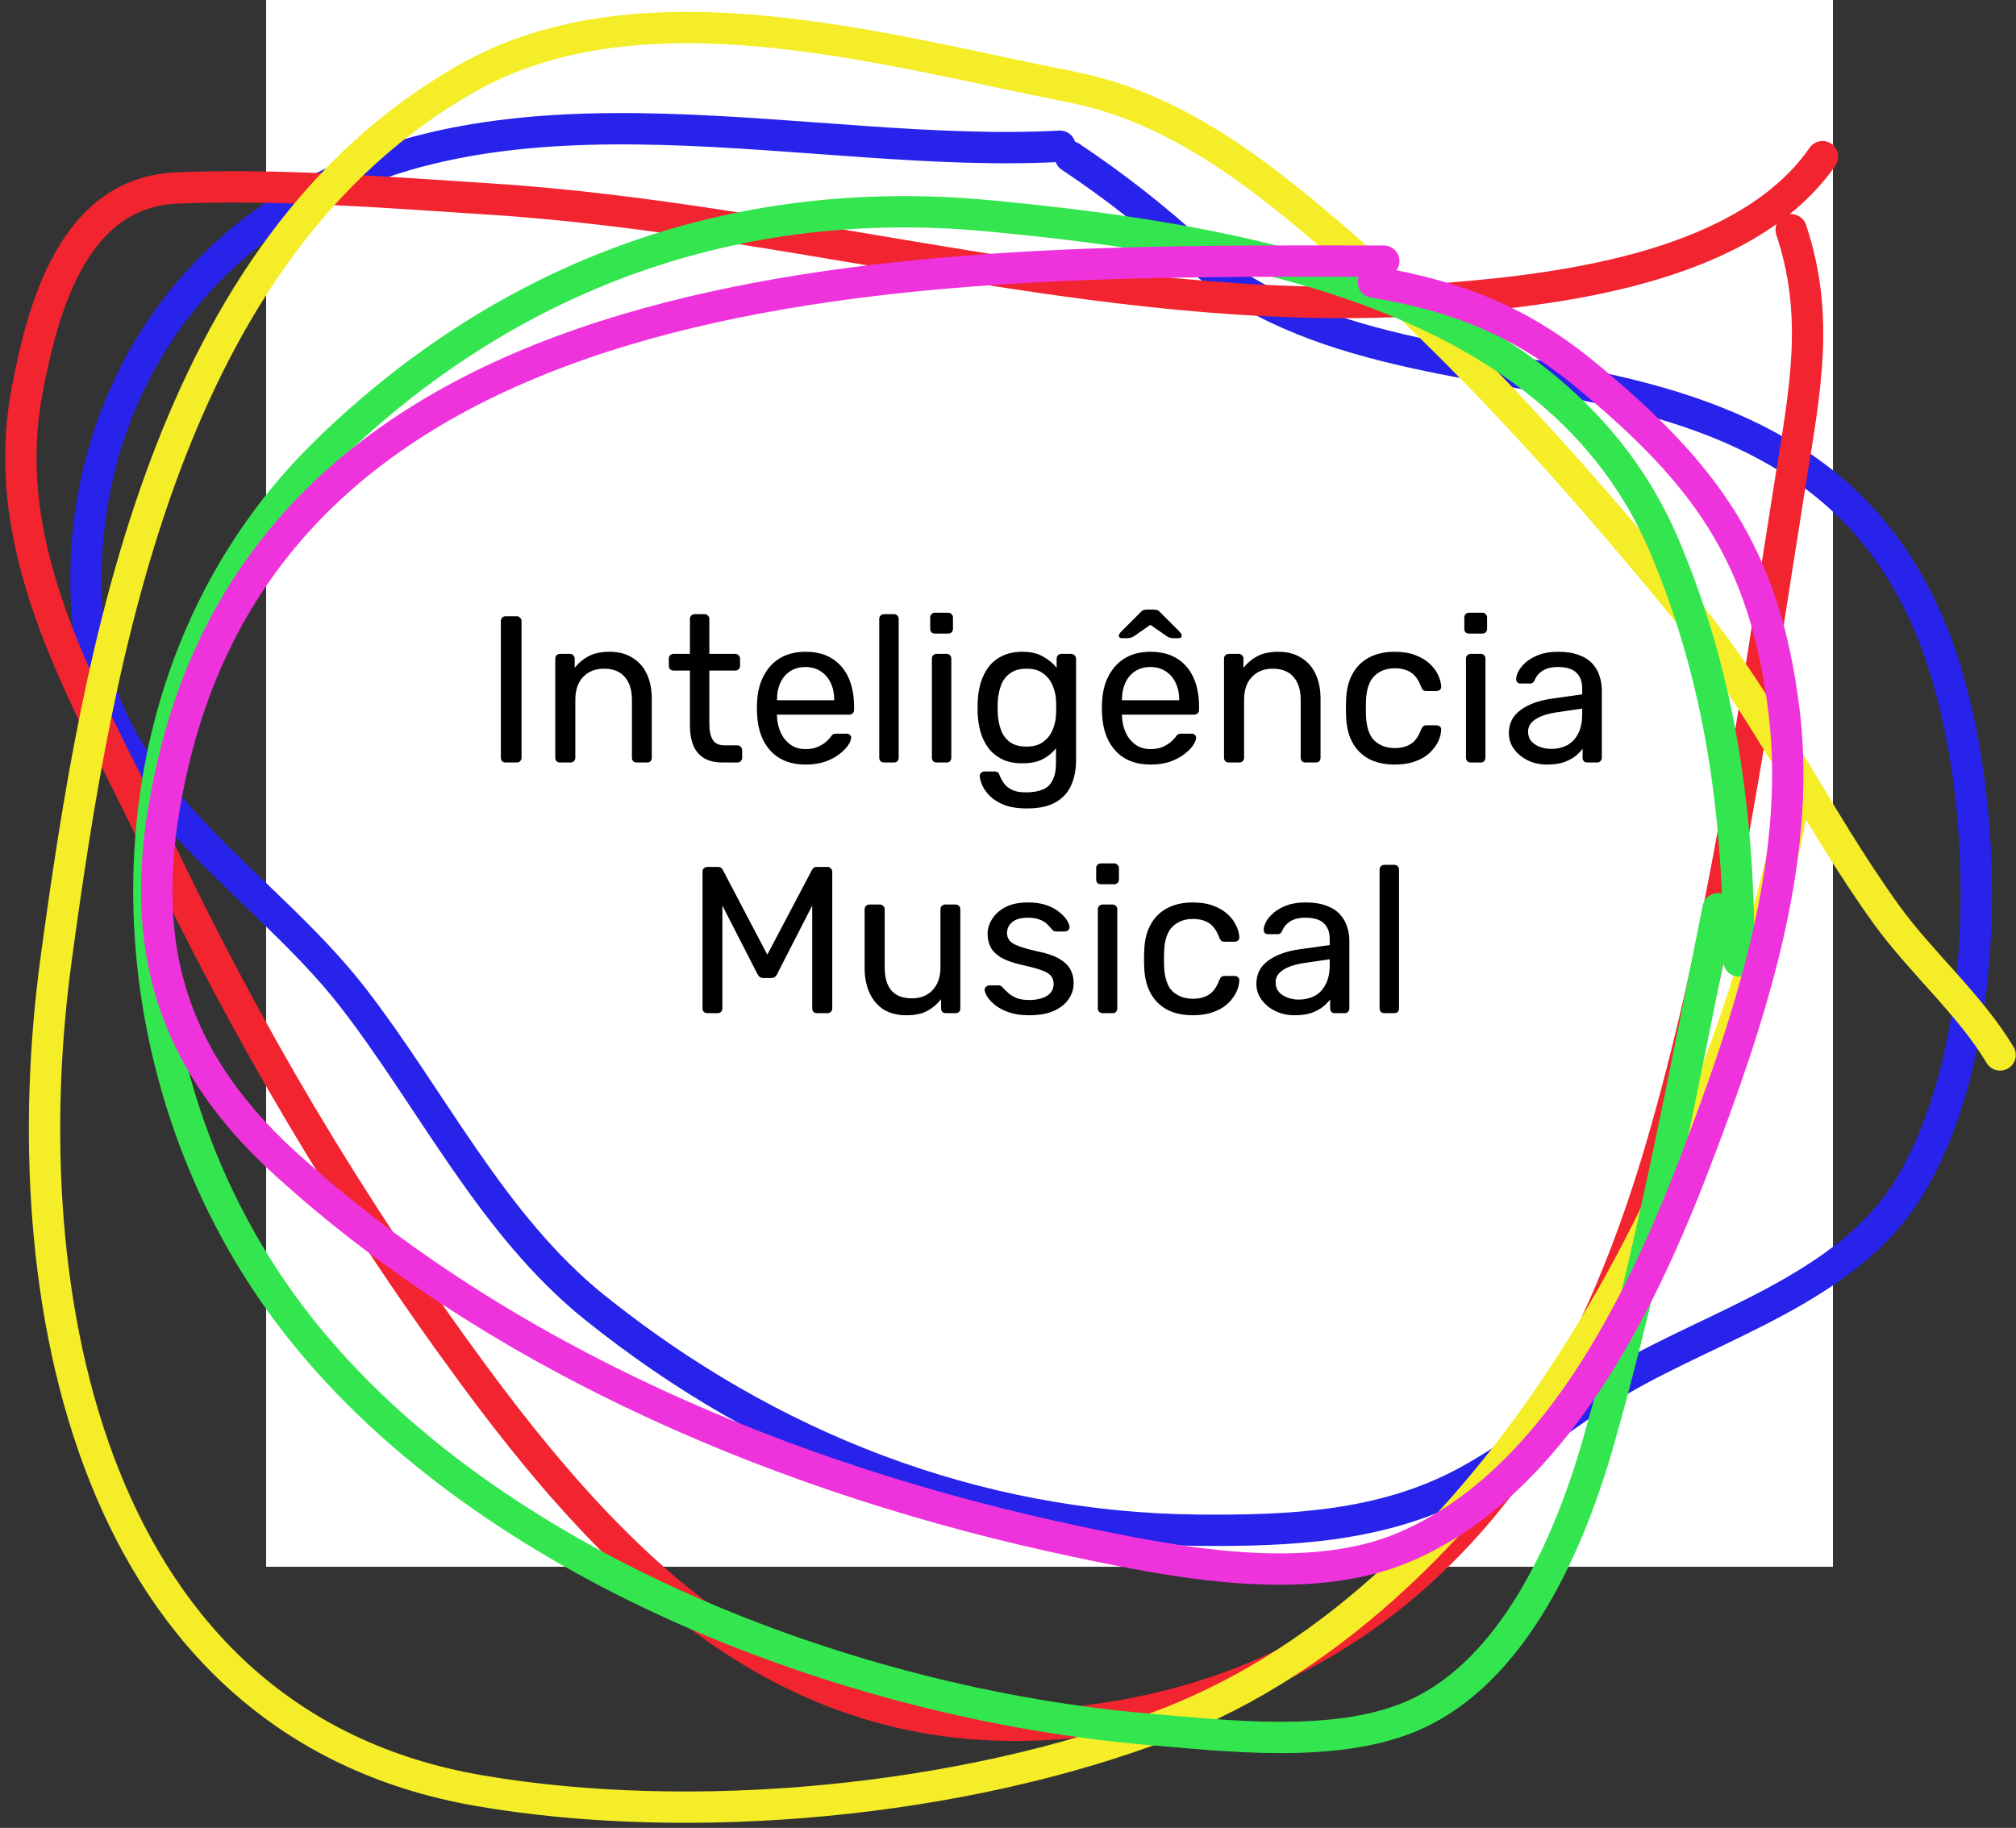 <svg width="193" height="175" viewBox="0 0 193 175" fill="none" xmlns="http://www.w3.org/2000/svg">
<rect x="0" y="0" width="193" height="175" fill="#333333" stroke="none"/>
<rect x="25.477" width="150" height="150" fill="white"/>
<path d="M48.409 73C48.263 73 48.149 72.96 48.069 72.88C47.989 72.787 47.949 72.673 47.949 72.54V59.46C47.949 59.327 47.989 59.22 48.069 59.14C48.149 59.047 48.263 59 48.409 59H49.469C49.603 59 49.709 59.047 49.789 59.14C49.883 59.22 49.929 59.327 49.929 59.46V72.54C49.929 72.673 49.883 72.787 49.789 72.88C49.709 72.96 49.603 73 49.469 73H48.409ZM53.618 73C53.485 73 53.371 72.96 53.278 72.88C53.198 72.787 53.158 72.673 53.158 72.54V63.06C53.158 62.927 53.198 62.82 53.278 62.74C53.371 62.647 53.485 62.6 53.618 62.6H54.558C54.691 62.6 54.798 62.647 54.878 62.74C54.971 62.82 55.018 62.927 55.018 63.06V63.94C55.365 63.487 55.798 63.12 56.318 62.84C56.851 62.547 57.531 62.4 58.358 62.4C59.225 62.4 59.958 62.593 60.558 62.98C61.171 63.353 61.631 63.88 61.938 64.56C62.245 65.227 62.398 66.007 62.398 66.9V72.54C62.398 72.673 62.358 72.787 62.278 72.88C62.198 72.96 62.091 73 61.958 73H60.958C60.825 73 60.711 72.96 60.618 72.88C60.538 72.787 60.498 72.673 60.498 72.54V67C60.498 66.067 60.271 65.34 59.818 64.82C59.365 64.287 58.698 64.02 57.818 64.02C56.991 64.02 56.325 64.287 55.818 64.82C55.325 65.34 55.078 66.067 55.078 67V72.54C55.078 72.673 55.031 72.787 54.938 72.88C54.858 72.96 54.751 73 54.618 73H53.618ZM69.21 73C68.463 73 67.857 72.86 67.39 72.58C66.924 72.287 66.584 71.88 66.37 71.36C66.157 70.827 66.05 70.2 66.05 69.48V64.2H64.49C64.357 64.2 64.243 64.16 64.15 64.08C64.07 63.987 64.03 63.873 64.03 63.74V63.06C64.03 62.927 64.07 62.82 64.15 62.74C64.243 62.647 64.357 62.6 64.49 62.6H66.05V59.26C66.05 59.127 66.09 59.02 66.17 58.94C66.263 58.847 66.377 58.8 66.51 58.8H67.45C67.584 58.8 67.69 58.847 67.77 58.94C67.864 59.02 67.91 59.127 67.91 59.26V62.6H70.39C70.523 62.6 70.63 62.647 70.71 62.74C70.803 62.82 70.85 62.927 70.85 63.06V63.74C70.85 63.873 70.803 63.987 70.71 64.08C70.63 64.16 70.523 64.2 70.39 64.2H67.91V69.34C67.91 69.967 68.017 70.46 68.23 70.82C68.444 71.18 68.823 71.36 69.37 71.36H70.59C70.724 71.36 70.83 71.407 70.91 71.5C71.004 71.58 71.05 71.687 71.05 71.82V72.54C71.05 72.673 71.004 72.787 70.91 72.88C70.83 72.96 70.724 73 70.59 73H69.21ZM77.103 73.2C75.729 73.2 74.636 72.78 73.823 71.94C73.009 71.087 72.563 69.927 72.483 68.46C72.469 68.287 72.463 68.067 72.463 67.8C72.463 67.52 72.469 67.293 72.483 67.12C72.536 66.173 72.756 65.347 73.143 64.64C73.529 63.92 74.056 63.367 74.723 62.98C75.403 62.593 76.196 62.4 77.103 62.4C78.116 62.4 78.963 62.613 79.643 63.04C80.336 63.467 80.863 64.073 81.223 64.86C81.583 65.647 81.763 66.567 81.763 67.62V67.96C81.763 68.107 81.716 68.22 81.623 68.3C81.543 68.38 81.436 68.42 81.303 68.42H74.383C74.383 68.433 74.383 68.46 74.383 68.5C74.383 68.54 74.383 68.573 74.383 68.6C74.409 69.147 74.529 69.66 74.743 70.14C74.956 70.607 75.263 70.987 75.663 71.28C76.063 71.573 76.543 71.72 77.103 71.72C77.583 71.72 77.983 71.647 78.303 71.5C78.623 71.353 78.883 71.193 79.083 71.02C79.283 70.833 79.416 70.693 79.483 70.6C79.603 70.427 79.696 70.327 79.763 70.3C79.829 70.26 79.936 70.24 80.083 70.24H81.043C81.176 70.24 81.283 70.28 81.363 70.36C81.456 70.427 81.496 70.527 81.483 70.66C81.469 70.86 81.363 71.107 81.163 71.4C80.963 71.68 80.676 71.96 80.303 72.24C79.929 72.52 79.476 72.753 78.943 72.94C78.409 73.113 77.796 73.2 77.103 73.2ZM74.383 67.04H79.863V66.98C79.863 66.38 79.749 65.847 79.523 65.38C79.309 64.913 78.996 64.547 78.583 64.28C78.169 64 77.676 63.86 77.103 63.86C76.529 63.86 76.036 64 75.623 64.28C75.223 64.547 74.916 64.913 74.703 65.38C74.489 65.847 74.383 66.38 74.383 66.98V67.04ZM84.634 73C84.501 73 84.387 72.96 84.294 72.88C84.214 72.787 84.174 72.673 84.174 72.54V59.26C84.174 59.127 84.214 59.02 84.294 58.94C84.387 58.847 84.501 58.8 84.634 58.8H85.574C85.721 58.8 85.834 58.847 85.914 58.94C85.994 59.02 86.034 59.127 86.034 59.26V72.54C86.034 72.673 85.994 72.787 85.914 72.88C85.834 72.96 85.721 73 85.574 73H84.634ZM89.673 73C89.539 73 89.426 72.96 89.333 72.88C89.253 72.787 89.213 72.673 89.213 72.54V63.06C89.213 62.927 89.253 62.82 89.333 62.74C89.426 62.647 89.539 62.6 89.673 62.6H90.633C90.766 62.6 90.873 62.647 90.953 62.74C91.033 62.82 91.073 62.927 91.073 63.06V72.54C91.073 72.673 91.033 72.787 90.953 72.88C90.873 72.96 90.766 73 90.633 73H89.673ZM89.513 60.66C89.379 60.66 89.266 60.62 89.173 60.54C89.093 60.447 89.053 60.333 89.053 60.2V59.12C89.053 58.987 89.093 58.88 89.173 58.8C89.266 58.707 89.379 58.66 89.513 58.66H90.773C90.906 58.66 91.013 58.707 91.093 58.8C91.186 58.88 91.233 58.987 91.233 59.12V60.2C91.233 60.333 91.186 60.447 91.093 60.54C91.013 60.62 90.906 60.66 90.773 60.66H89.513ZM98.316 77.4C97.41 77.4 96.663 77.28 96.076 77.04C95.503 76.8 95.05 76.507 94.716 76.16C94.396 75.827 94.163 75.487 94.016 75.14C93.883 74.807 93.81 74.54 93.796 74.34C93.783 74.207 93.823 74.093 93.916 74C94.023 73.907 94.136 73.86 94.256 73.86H95.216C95.336 73.86 95.436 73.887 95.516 73.94C95.596 73.993 95.663 74.107 95.716 74.28C95.796 74.48 95.916 74.7 96.076 74.94C96.236 75.193 96.483 75.407 96.816 75.58C97.15 75.767 97.616 75.86 98.216 75.86C98.843 75.86 99.37 75.773 99.796 75.6C100.223 75.44 100.543 75.147 100.756 74.72C100.983 74.307 101.096 73.733 101.096 73V71.64C100.776 72.053 100.356 72.4 99.836 72.68C99.316 72.947 98.663 73.08 97.876 73.08C97.13 73.08 96.49 72.953 95.956 72.7C95.423 72.433 94.983 72.08 94.636 71.64C94.303 71.187 94.05 70.673 93.876 70.1C93.716 69.527 93.623 68.927 93.596 68.3C93.583 67.927 93.583 67.56 93.596 67.2C93.623 66.573 93.716 65.973 93.876 65.4C94.05 64.827 94.303 64.313 94.636 63.86C94.983 63.407 95.423 63.053 95.956 62.8C96.49 62.533 97.13 62.4 97.876 62.4C98.676 62.4 99.336 62.553 99.856 62.86C100.39 63.153 100.823 63.513 101.156 63.94V63.08C101.156 62.947 101.196 62.833 101.276 62.74C101.37 62.647 101.483 62.6 101.616 62.6H102.536C102.67 62.6 102.783 62.647 102.876 62.74C102.97 62.833 103.016 62.947 103.016 63.08V72.78C103.016 73.673 102.863 74.467 102.556 75.16C102.263 75.853 101.77 76.4 101.076 76.8C100.396 77.2 99.476 77.4 98.316 77.4ZM98.276 71.48C98.943 71.48 99.476 71.327 99.876 71.02C100.29 70.713 100.59 70.327 100.776 69.86C100.976 69.393 101.083 68.92 101.096 68.44C101.11 68.253 101.116 68.027 101.116 67.76C101.116 67.48 101.11 67.247 101.096 67.06C101.083 66.58 100.976 66.107 100.776 65.64C100.59 65.173 100.29 64.787 99.876 64.48C99.476 64.173 98.943 64.02 98.276 64.02C97.61 64.02 97.076 64.173 96.676 64.48C96.276 64.773 95.99 65.167 95.816 65.66C95.643 66.14 95.543 66.66 95.516 67.22C95.503 67.567 95.503 67.92 95.516 68.28C95.543 68.84 95.643 69.367 95.816 69.86C95.99 70.34 96.276 70.733 96.676 71.04C97.076 71.333 97.61 71.48 98.276 71.48ZM110.13 73.2C108.757 73.2 107.663 72.78 106.85 71.94C106.037 71.087 105.59 69.927 105.51 68.46C105.497 68.287 105.49 68.067 105.49 67.8C105.49 67.52 105.497 67.293 105.51 67.12C105.563 66.173 105.783 65.347 106.17 64.64C106.557 63.92 107.083 63.367 107.75 62.98C108.43 62.593 109.223 62.4 110.13 62.4C111.143 62.4 111.99 62.613 112.67 63.04C113.363 63.467 113.89 64.073 114.25 64.86C114.61 65.647 114.79 66.567 114.79 67.62V67.96C114.79 68.107 114.743 68.22 114.65 68.3C114.57 68.38 114.463 68.42 114.33 68.42H107.41C107.41 68.433 107.41 68.46 107.41 68.5C107.41 68.54 107.41 68.573 107.41 68.6C107.437 69.147 107.557 69.66 107.77 70.14C107.983 70.607 108.29 70.987 108.69 71.28C109.09 71.573 109.57 71.72 110.13 71.72C110.61 71.72 111.01 71.647 111.33 71.5C111.65 71.353 111.91 71.193 112.11 71.02C112.31 70.833 112.443 70.693 112.51 70.6C112.63 70.427 112.723 70.327 112.79 70.3C112.857 70.26 112.963 70.24 113.11 70.24H114.07C114.203 70.24 114.31 70.28 114.39 70.36C114.483 70.427 114.523 70.527 114.51 70.66C114.497 70.86 114.39 71.107 114.19 71.4C113.99 71.68 113.703 71.96 113.33 72.24C112.957 72.52 112.503 72.753 111.97 72.94C111.437 73.113 110.823 73.2 110.13 73.2ZM107.41 67.04H112.89V66.98C112.89 66.38 112.777 65.847 112.55 65.38C112.337 64.913 112.023 64.547 111.61 64.28C111.197 64 110.703 63.86 110.13 63.86C109.557 63.86 109.063 64 108.65 64.28C108.25 64.547 107.943 64.913 107.73 65.38C107.517 65.847 107.41 66.38 107.41 66.98V67.04ZM107.41 61.1C107.21 61.1 107.11 61.02 107.11 60.86C107.11 60.753 107.183 60.627 107.33 60.48L109.17 58.64C109.303 58.493 109.417 58.413 109.51 58.4C109.617 58.373 109.723 58.36 109.83 58.36H110.43C110.55 58.36 110.657 58.373 110.75 58.4C110.843 58.413 110.957 58.493 111.09 58.64L112.93 60.48C113.063 60.627 113.13 60.753 113.13 60.86C113.13 61.02 113.037 61.1 112.85 61.1H112.33C112.237 61.1 112.137 61.087 112.03 61.06C111.923 61.033 111.837 61 111.77 60.96L110.13 59.82L108.49 60.96C108.41 61 108.317 61.033 108.21 61.06C108.117 61.087 108.023 61.1 107.93 61.1H107.41ZM117.641 73C117.508 73 117.395 72.96 117.301 72.88C117.221 72.787 117.181 72.673 117.181 72.54V63.06C117.181 62.927 117.221 62.82 117.301 62.74C117.395 62.647 117.508 62.6 117.641 62.6H118.581C118.715 62.6 118.821 62.647 118.901 62.74C118.995 62.82 119.041 62.927 119.041 63.06V63.94C119.388 63.487 119.821 63.12 120.341 62.84C120.875 62.547 121.555 62.4 122.381 62.4C123.248 62.4 123.981 62.593 124.581 62.98C125.195 63.353 125.655 63.88 125.961 64.56C126.268 65.227 126.421 66.007 126.421 66.9V72.54C126.421 72.673 126.381 72.787 126.301 72.88C126.221 72.96 126.115 73 125.981 73H124.981C124.848 73 124.735 72.96 124.641 72.88C124.561 72.787 124.521 72.673 124.521 72.54V67C124.521 66.067 124.295 65.34 123.841 64.82C123.388 64.287 122.721 64.02 121.841 64.02C121.015 64.02 120.348 64.287 119.841 64.82C119.348 65.34 119.101 66.067 119.101 67V72.54C119.101 72.673 119.055 72.787 118.961 72.88C118.881 72.96 118.775 73 118.641 73H117.641ZM133.51 73.2C132.564 73.2 131.744 73.02 131.05 72.66C130.37 72.287 129.844 71.76 129.47 71.08C129.097 70.387 128.897 69.56 128.87 68.6C128.857 68.4 128.85 68.133 128.85 67.8C128.85 67.467 128.857 67.2 128.87 67C128.897 66.04 129.097 65.22 129.47 64.54C129.844 63.847 130.37 63.32 131.05 62.96C131.744 62.587 132.564 62.4 133.51 62.4C134.284 62.4 134.944 62.507 135.49 62.72C136.05 62.933 136.51 63.207 136.87 63.54C137.23 63.873 137.497 64.233 137.67 64.62C137.857 65.007 137.957 65.373 137.97 65.72C137.984 65.853 137.944 65.96 137.85 66.04C137.757 66.12 137.644 66.16 137.51 66.16H136.55C136.417 66.16 136.317 66.133 136.25 66.08C136.184 66.013 136.117 65.907 136.05 65.76C135.81 65.107 135.484 64.647 135.07 64.38C134.657 64.113 134.144 63.98 133.53 63.98C132.73 63.98 132.077 64.227 131.57 64.72C131.077 65.213 130.81 66.007 130.77 67.1C130.757 67.58 130.757 68.047 130.77 68.5C130.81 69.607 131.077 70.407 131.57 70.9C132.077 71.38 132.73 71.62 133.53 71.62C134.144 71.62 134.657 71.487 135.07 71.22C135.484 70.953 135.81 70.493 136.05 69.84C136.117 69.693 136.184 69.593 136.25 69.54C136.317 69.473 136.417 69.44 136.55 69.44H137.51C137.644 69.44 137.757 69.48 137.85 69.56C137.944 69.64 137.984 69.747 137.97 69.88C137.957 70.16 137.897 70.447 137.79 70.74C137.684 71.033 137.51 71.333 137.27 71.64C137.044 71.933 136.757 72.2 136.41 72.44C136.064 72.667 135.644 72.853 135.15 73C134.67 73.133 134.124 73.2 133.51 73.2ZM140.805 73C140.672 73 140.559 72.96 140.465 72.88C140.385 72.787 140.345 72.673 140.345 72.54V63.06C140.345 62.927 140.385 62.82 140.465 62.74C140.559 62.647 140.672 62.6 140.805 62.6H141.765C141.899 62.6 142.005 62.647 142.085 62.74C142.165 62.82 142.205 62.927 142.205 63.06V72.54C142.205 72.673 142.165 72.787 142.085 72.88C142.005 72.96 141.899 73 141.765 73H140.805ZM140.645 60.66C140.512 60.66 140.399 60.62 140.305 60.54C140.225 60.447 140.185 60.333 140.185 60.2V59.12C140.185 58.987 140.225 58.88 140.305 58.8C140.399 58.707 140.512 58.66 140.645 58.66H141.905C142.039 58.66 142.145 58.707 142.225 58.8C142.319 58.88 142.365 58.987 142.365 59.12V60.2C142.365 60.333 142.319 60.447 142.225 60.54C142.145 60.62 142.039 60.66 141.905 60.66H140.645ZM148.089 73.2C147.423 73.2 146.816 73.067 146.269 72.8C145.723 72.533 145.283 72.173 144.949 71.72C144.616 71.267 144.449 70.753 144.449 70.18C144.449 69.26 144.823 68.527 145.569 67.98C146.316 67.433 147.289 67.073 148.489 66.9L151.469 66.48V65.9C151.469 65.26 151.283 64.76 150.909 64.4C150.549 64.04 149.956 63.86 149.129 63.86C148.529 63.86 148.043 63.98 147.669 64.22C147.309 64.46 147.056 64.767 146.909 65.14C146.829 65.34 146.689 65.44 146.489 65.44H145.589C145.443 65.44 145.329 65.4 145.249 65.32C145.183 65.227 145.149 65.12 145.149 65C145.149 64.8 145.223 64.553 145.369 64.26C145.529 63.967 145.769 63.68 146.089 63.4C146.409 63.12 146.816 62.887 147.309 62.7C147.816 62.5 148.429 62.4 149.149 62.4C149.949 62.4 150.623 62.507 151.169 62.72C151.716 62.92 152.143 63.193 152.449 63.54C152.769 63.887 152.996 64.28 153.129 64.72C153.276 65.16 153.349 65.607 153.349 66.06V72.54C153.349 72.673 153.303 72.787 153.209 72.88C153.129 72.96 153.023 73 152.889 73H151.969C151.823 73 151.709 72.96 151.629 72.88C151.549 72.787 151.509 72.673 151.509 72.54V71.68C151.336 71.92 151.103 72.16 150.809 72.4C150.516 72.627 150.149 72.82 149.709 72.98C149.269 73.127 148.729 73.2 148.089 73.2ZM148.509 71.7C149.056 71.7 149.556 71.587 150.009 71.36C150.463 71.12 150.816 70.753 151.069 70.26C151.336 69.767 151.469 69.147 151.469 68.4V67.84L149.149 68.18C148.203 68.313 147.489 68.54 147.009 68.86C146.529 69.167 146.289 69.56 146.289 70.04C146.289 70.413 146.396 70.727 146.609 70.98C146.836 71.22 147.116 71.4 147.449 71.52C147.796 71.64 148.149 71.7 148.509 71.7ZM67.716 97C67.582 97 67.469 96.96 67.376 96.88C67.296 96.787 67.256 96.673 67.256 96.54V83.48C67.256 83.333 67.296 83.22 67.376 83.14C67.469 83.047 67.582 83 67.716 83H68.716C68.876 83 68.996 83.04 69.076 83.12C69.156 83.2 69.203 83.267 69.216 83.32L73.456 91.4L77.716 83.32C77.743 83.267 77.789 83.2 77.856 83.12C77.936 83.04 78.056 83 78.216 83H79.196C79.343 83 79.456 83.047 79.536 83.14C79.629 83.22 79.676 83.333 79.676 83.48V96.54C79.676 96.673 79.629 96.787 79.536 96.88C79.456 96.96 79.343 97 79.196 97H78.216C78.082 97 77.969 96.96 77.876 96.88C77.796 96.787 77.756 96.673 77.756 96.54V86.7L74.416 93.22C74.362 93.353 74.282 93.46 74.176 93.54C74.069 93.607 73.936 93.64 73.776 93.64H73.156C72.983 93.64 72.843 93.607 72.736 93.54C72.642 93.46 72.562 93.353 72.496 93.22L69.156 86.7V96.54C69.156 96.673 69.109 96.787 69.016 96.88C68.936 96.96 68.829 97 68.696 97H67.716ZM86.755 97.2C85.901 97.2 85.175 97.013 84.575 96.64C83.988 96.253 83.541 95.72 83.235 95.04C82.928 94.36 82.775 93.58 82.775 92.7V87.06C82.775 86.927 82.815 86.82 82.895 86.74C82.988 86.647 83.101 86.6 83.235 86.6H84.235C84.368 86.6 84.475 86.647 84.555 86.74C84.648 86.82 84.695 86.927 84.695 87.06V92.6C84.695 94.587 85.561 95.58 87.295 95.58C88.121 95.58 88.781 95.32 89.275 94.8C89.781 94.267 90.035 93.533 90.035 92.6V87.06C90.035 86.927 90.075 86.82 90.155 86.74C90.248 86.647 90.361 86.6 90.495 86.6H91.475C91.621 86.6 91.735 86.647 91.815 86.74C91.895 86.82 91.935 86.927 91.935 87.06V96.54C91.935 96.673 91.895 96.787 91.815 96.88C91.735 96.96 91.621 97 91.475 97H90.555C90.421 97 90.308 96.96 90.215 96.88C90.135 96.787 90.095 96.673 90.095 96.54V95.66C89.735 96.127 89.295 96.5 88.775 96.78C88.268 97.06 87.595 97.2 86.755 97.2ZM98.506 97.2C97.759 97.2 97.119 97.107 96.586 96.92C96.053 96.733 95.619 96.507 95.286 96.24C94.953 95.973 94.699 95.707 94.526 95.44C94.366 95.173 94.279 94.96 94.266 94.8C94.253 94.653 94.299 94.54 94.406 94.46C94.513 94.38 94.619 94.34 94.726 94.34H95.606C95.686 94.34 95.746 94.353 95.786 94.38C95.839 94.393 95.906 94.447 95.986 94.54C96.159 94.727 96.353 94.913 96.566 95.1C96.779 95.287 97.039 95.44 97.346 95.56C97.666 95.68 98.059 95.74 98.526 95.74C99.206 95.74 99.766 95.613 100.206 95.36C100.646 95.093 100.866 94.707 100.866 94.2C100.866 93.867 100.773 93.6 100.586 93.4C100.413 93.2 100.093 93.02 99.626 92.86C99.173 92.7 98.546 92.533 97.746 92.36C96.946 92.173 96.313 91.947 95.846 91.68C95.379 91.4 95.046 91.073 94.846 90.7C94.646 90.313 94.546 89.88 94.546 89.4C94.546 88.907 94.693 88.433 94.986 87.98C95.279 87.513 95.706 87.133 96.266 86.84C96.839 86.547 97.553 86.4 98.406 86.4C99.099 86.4 99.693 86.487 100.186 86.66C100.679 86.833 101.086 87.053 101.406 87.32C101.726 87.573 101.966 87.827 102.126 88.08C102.286 88.333 102.373 88.547 102.386 88.72C102.399 88.853 102.359 88.967 102.266 89.06C102.173 89.14 102.066 89.18 101.946 89.18H101.106C101.013 89.18 100.933 89.16 100.866 89.12C100.813 89.08 100.759 89.033 100.706 88.98C100.573 88.807 100.413 88.633 100.226 88.46C100.053 88.287 99.819 88.147 99.526 88.04C99.246 87.92 98.873 87.86 98.406 87.86C97.739 87.86 97.239 88 96.906 88.28C96.573 88.56 96.406 88.913 96.406 89.34C96.406 89.593 96.479 89.82 96.626 90.02C96.773 90.22 97.053 90.4 97.466 90.56C97.879 90.72 98.493 90.893 99.306 91.08C100.186 91.253 100.879 91.487 101.386 91.78C101.893 92.073 102.253 92.413 102.466 92.8C102.679 93.187 102.786 93.633 102.786 94.14C102.786 94.7 102.619 95.213 102.286 95.68C101.966 96.147 101.486 96.52 100.846 96.8C100.219 97.067 99.439 97.2 98.506 97.2ZM105.561 97C105.428 97 105.315 96.96 105.221 96.88C105.141 96.787 105.101 96.673 105.101 96.54V87.06C105.101 86.927 105.141 86.82 105.221 86.74C105.315 86.647 105.428 86.6 105.561 86.6H106.521C106.655 86.6 106.761 86.647 106.841 86.74C106.921 86.82 106.961 86.927 106.961 87.06V96.54C106.961 96.673 106.921 96.787 106.841 96.88C106.761 96.96 106.655 97 106.521 97H105.561ZM105.401 84.66C105.268 84.66 105.155 84.62 105.061 84.54C104.981 84.447 104.941 84.333 104.941 84.2V83.12C104.941 82.987 104.981 82.88 105.061 82.8C105.155 82.707 105.268 82.66 105.401 82.66H106.661C106.795 82.66 106.901 82.707 106.981 82.8C107.075 82.88 107.121 82.987 107.121 83.12V84.2C107.121 84.333 107.075 84.447 106.981 84.54C106.901 84.62 106.795 84.66 106.661 84.66H105.401ZM114.184 97.2C113.237 97.2 112.417 97.02 111.724 96.66C111.044 96.287 110.517 95.76 110.144 95.08C109.771 94.387 109.571 93.56 109.544 92.6C109.531 92.4 109.524 92.133 109.524 91.8C109.524 91.467 109.531 91.2 109.544 91C109.571 90.04 109.771 89.22 110.144 88.54C110.517 87.847 111.044 87.32 111.724 86.96C112.417 86.587 113.237 86.4 114.184 86.4C114.957 86.4 115.617 86.507 116.164 86.72C116.724 86.933 117.184 87.207 117.544 87.54C117.904 87.873 118.171 88.233 118.344 88.62C118.531 89.007 118.631 89.373 118.644 89.72C118.657 89.853 118.617 89.96 118.524 90.04C118.431 90.12 118.317 90.16 118.184 90.16H117.224C117.091 90.16 116.991 90.133 116.924 90.08C116.857 90.013 116.791 89.907 116.724 89.76C116.484 89.107 116.157 88.647 115.744 88.38C115.331 88.113 114.817 87.98 114.204 87.98C113.404 87.98 112.751 88.227 112.244 88.72C111.751 89.213 111.484 90.007 111.444 91.1C111.431 91.58 111.431 92.047 111.444 92.5C111.484 93.607 111.751 94.407 112.244 94.9C112.751 95.38 113.404 95.62 114.204 95.62C114.817 95.62 115.331 95.487 115.744 95.22C116.157 94.953 116.484 94.493 116.724 93.84C116.791 93.693 116.857 93.593 116.924 93.54C116.991 93.473 117.091 93.44 117.224 93.44H118.184C118.317 93.44 118.431 93.48 118.524 93.56C118.617 93.64 118.657 93.747 118.644 93.88C118.631 94.16 118.571 94.447 118.464 94.74C118.357 95.033 118.184 95.333 117.944 95.64C117.717 95.933 117.431 96.2 117.084 96.44C116.737 96.667 116.317 96.853 115.824 97C115.344 97.133 114.797 97.2 114.184 97.2ZM123.919 97.2C123.253 97.2 122.646 97.067 122.099 96.8C121.553 96.533 121.113 96.173 120.779 95.72C120.446 95.267 120.279 94.753 120.279 94.18C120.279 93.26 120.653 92.527 121.399 91.98C122.146 91.433 123.119 91.073 124.319 90.9L127.299 90.48V89.9C127.299 89.26 127.113 88.76 126.739 88.4C126.379 88.04 125.786 87.86 124.959 87.86C124.359 87.86 123.873 87.98 123.499 88.22C123.139 88.46 122.886 88.767 122.739 89.14C122.659 89.34 122.519 89.44 122.319 89.44H121.419C121.273 89.44 121.159 89.4 121.079 89.32C121.013 89.227 120.979 89.12 120.979 89C120.979 88.8 121.053 88.553 121.199 88.26C121.359 87.967 121.599 87.68 121.919 87.4C122.239 87.12 122.646 86.887 123.139 86.7C123.646 86.5 124.259 86.4 124.979 86.4C125.779 86.4 126.453 86.507 126.999 86.72C127.546 86.92 127.973 87.193 128.279 87.54C128.599 87.887 128.826 88.28 128.959 88.72C129.106 89.16 129.179 89.607 129.179 90.06V96.54C129.179 96.673 129.133 96.787 129.039 96.88C128.959 96.96 128.853 97 128.719 97H127.799C127.653 97 127.539 96.96 127.459 96.88C127.379 96.787 127.339 96.673 127.339 96.54V95.68C127.166 95.92 126.933 96.16 126.639 96.4C126.346 96.627 125.979 96.82 125.539 96.98C125.099 97.127 124.559 97.2 123.919 97.2ZM124.339 95.7C124.886 95.7 125.386 95.587 125.839 95.36C126.293 95.12 126.646 94.753 126.899 94.26C127.166 93.767 127.299 93.147 127.299 92.4V91.84L124.979 92.18C124.033 92.313 123.319 92.54 122.839 92.86C122.359 93.167 122.119 93.56 122.119 94.04C122.119 94.413 122.226 94.727 122.439 94.98C122.666 95.22 122.946 95.4 123.279 95.52C123.626 95.64 123.979 95.7 124.339 95.7ZM132.534 97C132.401 97 132.288 96.96 132.194 96.88C132.114 96.787 132.074 96.673 132.074 96.54V83.26C132.074 83.127 132.114 83.02 132.194 82.94C132.288 82.847 132.401 82.8 132.534 82.8H133.474C133.621 82.8 133.734 82.847 133.814 82.94C133.894 83.02 133.934 83.127 133.934 83.26V96.54C133.934 96.673 133.894 96.787 133.814 96.88C133.734 96.96 133.621 97 133.474 97H132.534Z" fill="black"/>
<path d="M101.477 14C77.69 15.297 48.61 6.345 27.088 20.111C12.916 29.176 6.221 45.809 8.755 62.333C10.931 76.527 25.358 84.665 33.699 95.389C41.348 105.223 47.072 117.251 56.921 125.167C73.536 138.52 93.338 146.296 114.643 146.5C123.51 146.585 132.402 146.189 140.366 141.889C145.528 139.101 150.063 135.079 155.143 132.111C164.291 126.766 176.943 123.259 182.755 113.722C190.407 101.164 190.547 80.105 186.81 66.111C182.324 49.313 171.742 41.658 155.921 37.778C142.224 34.418 125.075 34.122 114.255 24.222C110.578 20.858 106.638 17.774 102.477 15" stroke="#2723EB" stroke-width="3" stroke-linecap="round"/>
<path d="M174.477 15C167.293 25.345 150.36 27.622 138.81 28.556C107.616 31.076 77.731 21.033 46.921 19.056C37.001 18.419 26.883 17.588 16.921 18C7.186 18.402 4.149 29.097 2.588 37.444C-0.358 53.198 8.399 66.793 14.866 80.444C23.527 98.729 33.347 115.348 45.366 131.667C61.599 153.707 79.314 169.29 107.588 164.222C136.475 159.044 151.183 136.443 158.921 110.222C165.057 89.43 167.996 67.405 171.421 46C172.831 37.192 174.213 30.21 171.477 22" stroke="#F12430" stroke-width="3" stroke-linecap="round"/>
<path d="M191.477 101C188.555 96.13 183.918 92.172 180.588 87.556C173.798 78.144 169.026 67.698 161.643 58.667C151.349 46.072 140.414 33.764 128.088 23.111C120.555 16.602 112.513 10.282 102.588 8.333C84.942 4.869 61.569 -2.082 44.699 7.5C16.02 23.79 9.401 62.14 5.366 91.889C1.024 123.897 8.501 165.03 45.921 171.444C66.264 174.932 92.014 172.535 111.477 165.111C144.531 152.503 165.021 110.278 171.477 78" stroke="#F5ED28" stroke-width="3" stroke-linecap="round"/>
<path d="M166.477 92C166.477 78.195 164.802 65.205 159.366 52.333C149.041 27.886 118.45 22.929 94.699 20.667C70.517 18.364 48.702 26.253 31.31 43.167C8.596 65.256 9.42 102.767 28.699 127.111C46.873 150.059 81.383 163.122 109.921 165.556C117.491 166.201 127.538 167.378 134.81 164.444C144.936 160.36 150.35 147.501 153.088 137.833C157.847 121.028 161.073 104.022 164.477 87" stroke="#33E64F" stroke-width="3" stroke-linecap="round"/>
<path d="M132.477 25C92.886 25 28.266 23.416 16.588 73C12.988 88.283 15.089 100.295 27.366 111.444C48.157 130.327 75.759 141.812 102.921 147.556C112.365 149.552 125.087 152.116 134.477 148.111C148.712 142.039 157.042 124.952 162.255 111.333C167.363 97.988 172.551 82.684 170.81 68.222C168.986 53.069 163.291 45.387 151.81 35.889C145.555 30.714 139.375 28.316 131.477 27" stroke="#EF33DC" stroke-width="3" stroke-linecap="round"/>
</svg>
